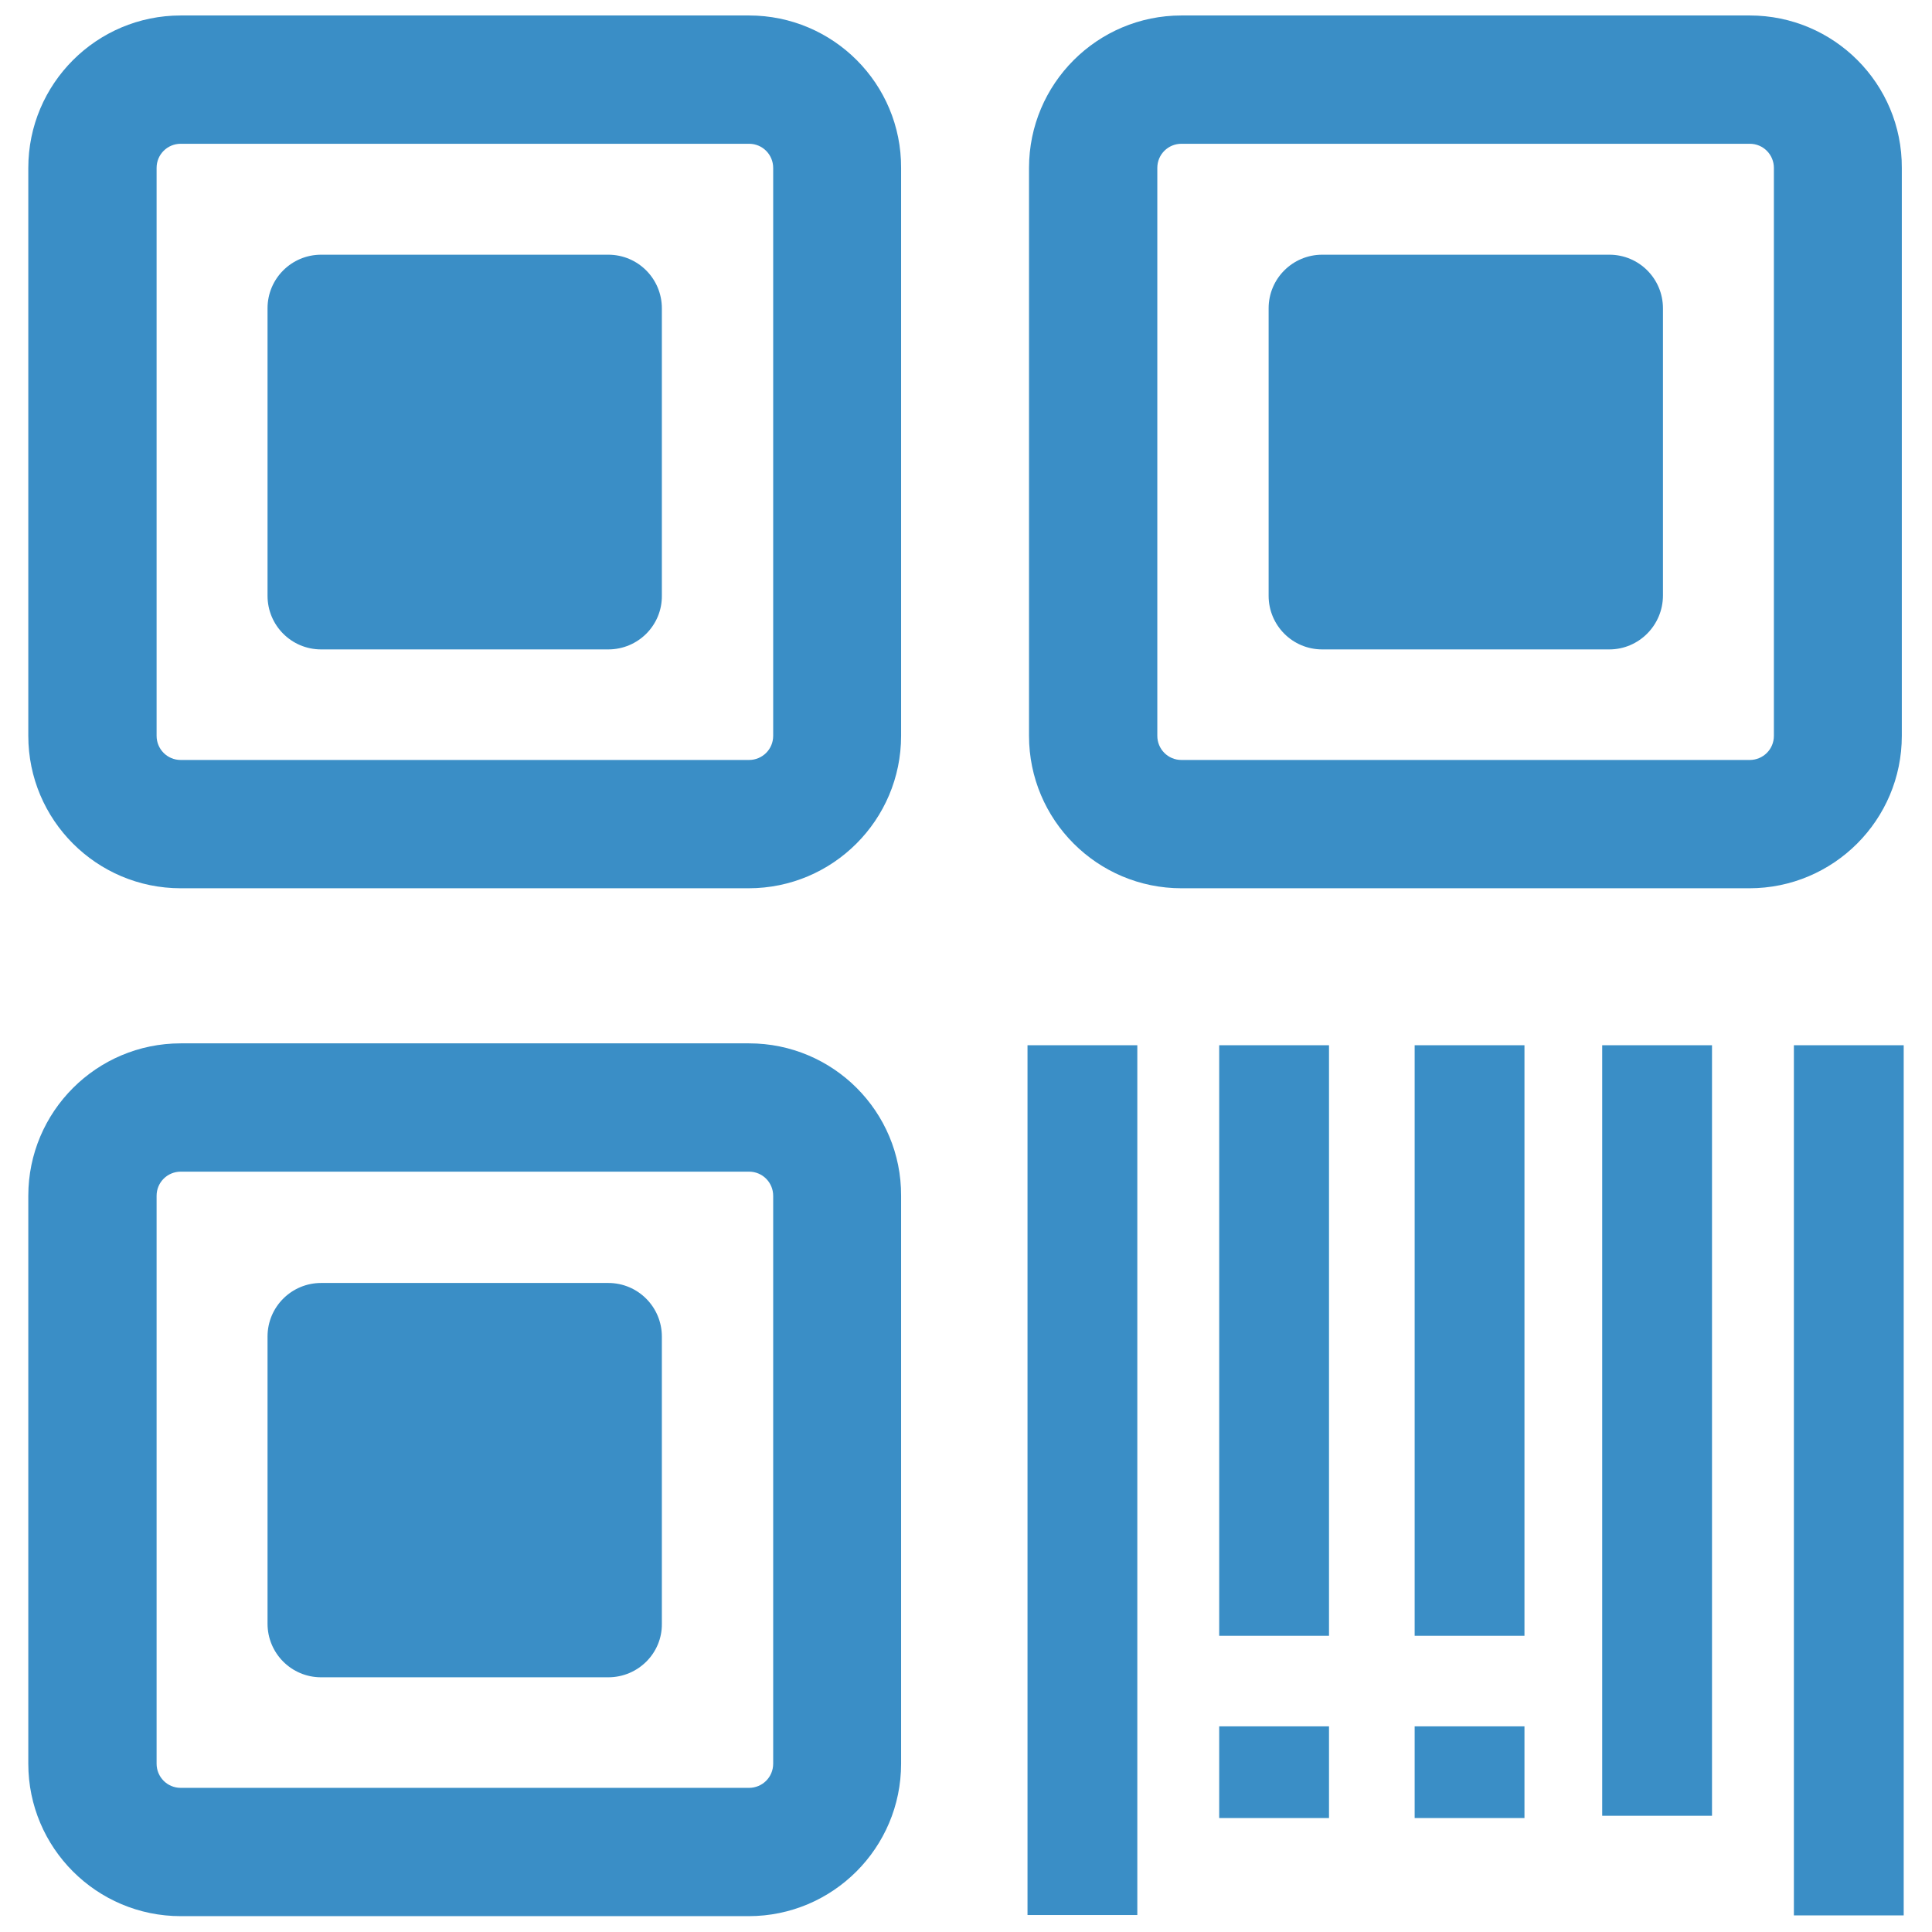 <svg version="1.1" id="Generator" xmlns="http://www.w3.org/2000/svg" x="0" y="0" viewBox="0 0 512 512" style="enable-background:new 0 0 512 512" xml:space="preserve"><style>.st0{fill:#3a8ec6}</style><g id="GroupDocs.Generator"><path class="st0" d="M198.5 310.5c3.6 0 6.4 2.9 6.4 6.4v150.5c0 3.6-2.9 6.4-6.4 6.4H47.9c-3.6 0-6.4-2.9-6.4-6.4V316.9c0-3.6 2.9-6.4 6.4-6.4h150.6m0-34H47.9c-22.3 0-40.4 18.1-40.4 40.4v150.5c0 22.3 18.1 40.4 40.4 40.4h150.5c22.3 0 40.4-18.1 40.4-40.4V316.9c.1-22.3-18-40.4-40.3-40.4z"/><path class="st0" d="M161.2 444.5H85.1c-7.9 0-14.2-6.4-14.2-14.2v-76.1c0-7.9 6.4-14.2 14.2-14.2h76.1c7.9 0 14.2 6.4 14.2 14.2v76.1c.1 7.8-6.3 14.2-14.2 14.2zM198.5 38.1c3.6 0 6.4 2.9 6.4 6.4V195c0 3.6-2.9 6.4-6.4 6.4H47.9c-3.6 0-6.4-2.9-6.4-6.4V44.5c0-3.6 2.9-6.4 6.4-6.4h150.6m0-34H47.9C25.6 4.1 7.5 22.2 7.5 44.5V195c0 22.3 18.1 40.4 40.4 40.4h150.5c22.3 0 40.4-18.1 40.4-40.4V44.5c.1-22.3-18-40.4-40.3-40.4z"/><path class="st0" d="M161.2 172.1H85.1c-7.9 0-14.2-6.4-14.2-14.2V81.7c0-7.9 6.4-14.2 14.2-14.2h76.1c7.9 0 14.2 6.4 14.2 14.2v76.1c.1 7.9-6.3 14.3-14.2 14.3z"/><g><path class="st0" d="M463.7 38.1c3.6 0 6.4 2.9 6.4 6.4V195c0 3.6-2.9 6.4-6.4 6.4H313.1c-3.6 0-6.4-2.9-6.4-6.4V44.5c0-3.6 2.9-6.4 6.4-6.4h150.6m0-34H313.1c-22.3 0-40.4 18.1-40.4 40.4V195c0 22.3 18.1 40.4 40.4 40.4h150.5c22.3 0 40.4-18.1 40.4-40.4V44.5c.1-22.3-18-40.4-40.3-40.4z"/><path class="st0" d="M426.5 172.1h-76.1c-7.9 0-14.2-6.4-14.2-14.2V81.7c0-7.9 6.4-14.2 14.2-14.2h76.1c7.9 0 14.2 6.4 14.2 14.2v76.1c0 7.9-6.4 14.3-14.2 14.3z"/></g><g><path class="st0" d="M424.6 277h29.1v204.2h-29.1zM272.3 277h29.1v230.5h-29.1zM323.1 277h29.1v156.5h-29.1zM374.9 277H404v156.5h-29.1zM475.4 277h29.1v230.6h-29.1zM323.1 457.5h29.1v24.3h-29.1zM374.9 457.5H404v24.3h-29.1z"/></g></g></svg>